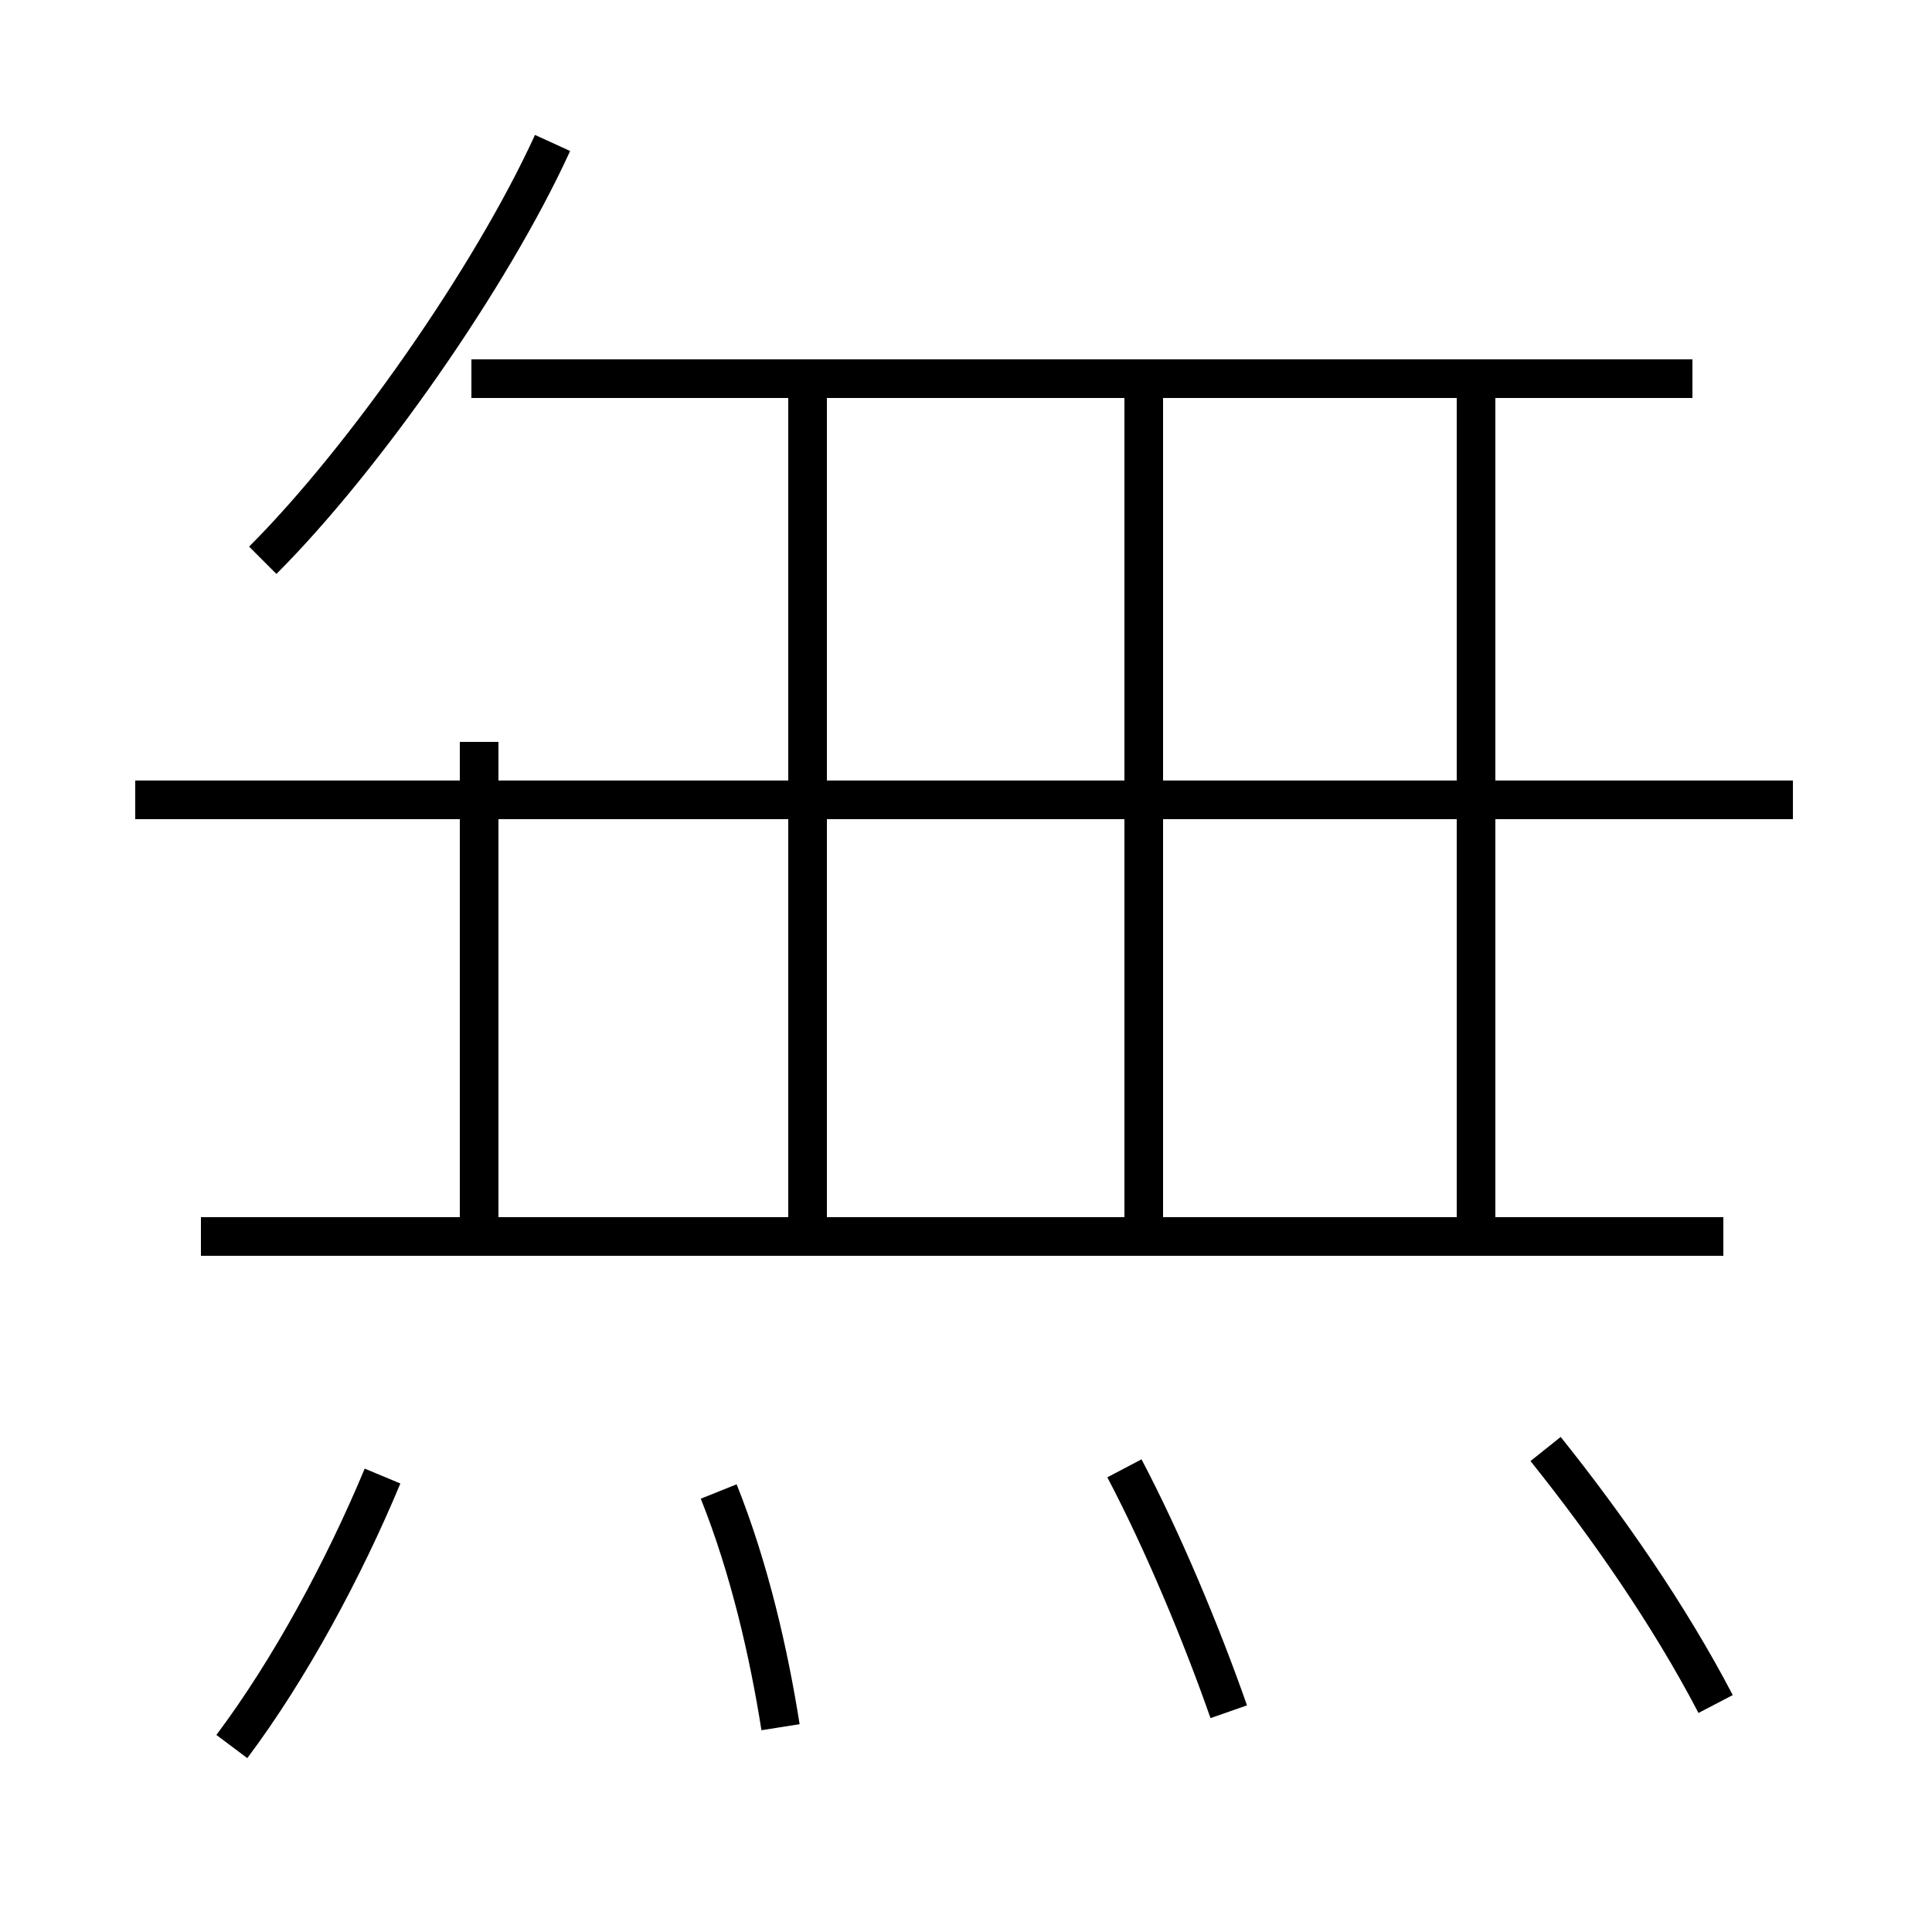 <?xml version='1.0' encoding='utf8'?>
<svg viewBox="0.0 -6.0 50.0 50.0" version="1.1" xmlns="http://www.w3.org/2000/svg">
<rect x="0.0" y="-6.0" width="50.0" height="50.0" fill="#808080" stroke="none"/>
<rect x="-1000" y="-1000" width="2000" height="2000" stroke="white" fill="white"/>
<g style="fill:white;stroke:#000000;  stroke-width:1">
<path d="M 6.0 1.2 C 7.5 -0.8 8.9 -3.4 9.9 -5.8 M 20.2 0.7 C 19.9 -1.2 19.4 -3.4 18.6 -5.4 M 12.4 -12.2 L 12.4 -24.8 M 31.8 0.3 C 31.1 -1.7 30.1 -4.1 29.1 -6.0 M 44.6 -12.0 L 5.2 -12.0 M 20.9 -12.2 L 20.9 -33.8 M 44.4 0.1 C 43.2 -2.2 41.6 -4.5 40.0 -6.5 M 29.6 -12.2 L 29.6 -33.8 M 6.8 -29.5 C 9.4 -32.1 12.7 -36.8 14.3 -40.3 M 38.2 -12.2 L 38.2 -33.8 M 46.4 -23.3 L 3.5 -23.3 M 43.8 -34.2 L 12.2 -34.2" transform="translate(0.0, 38.0)" />
</g>
</svg>
